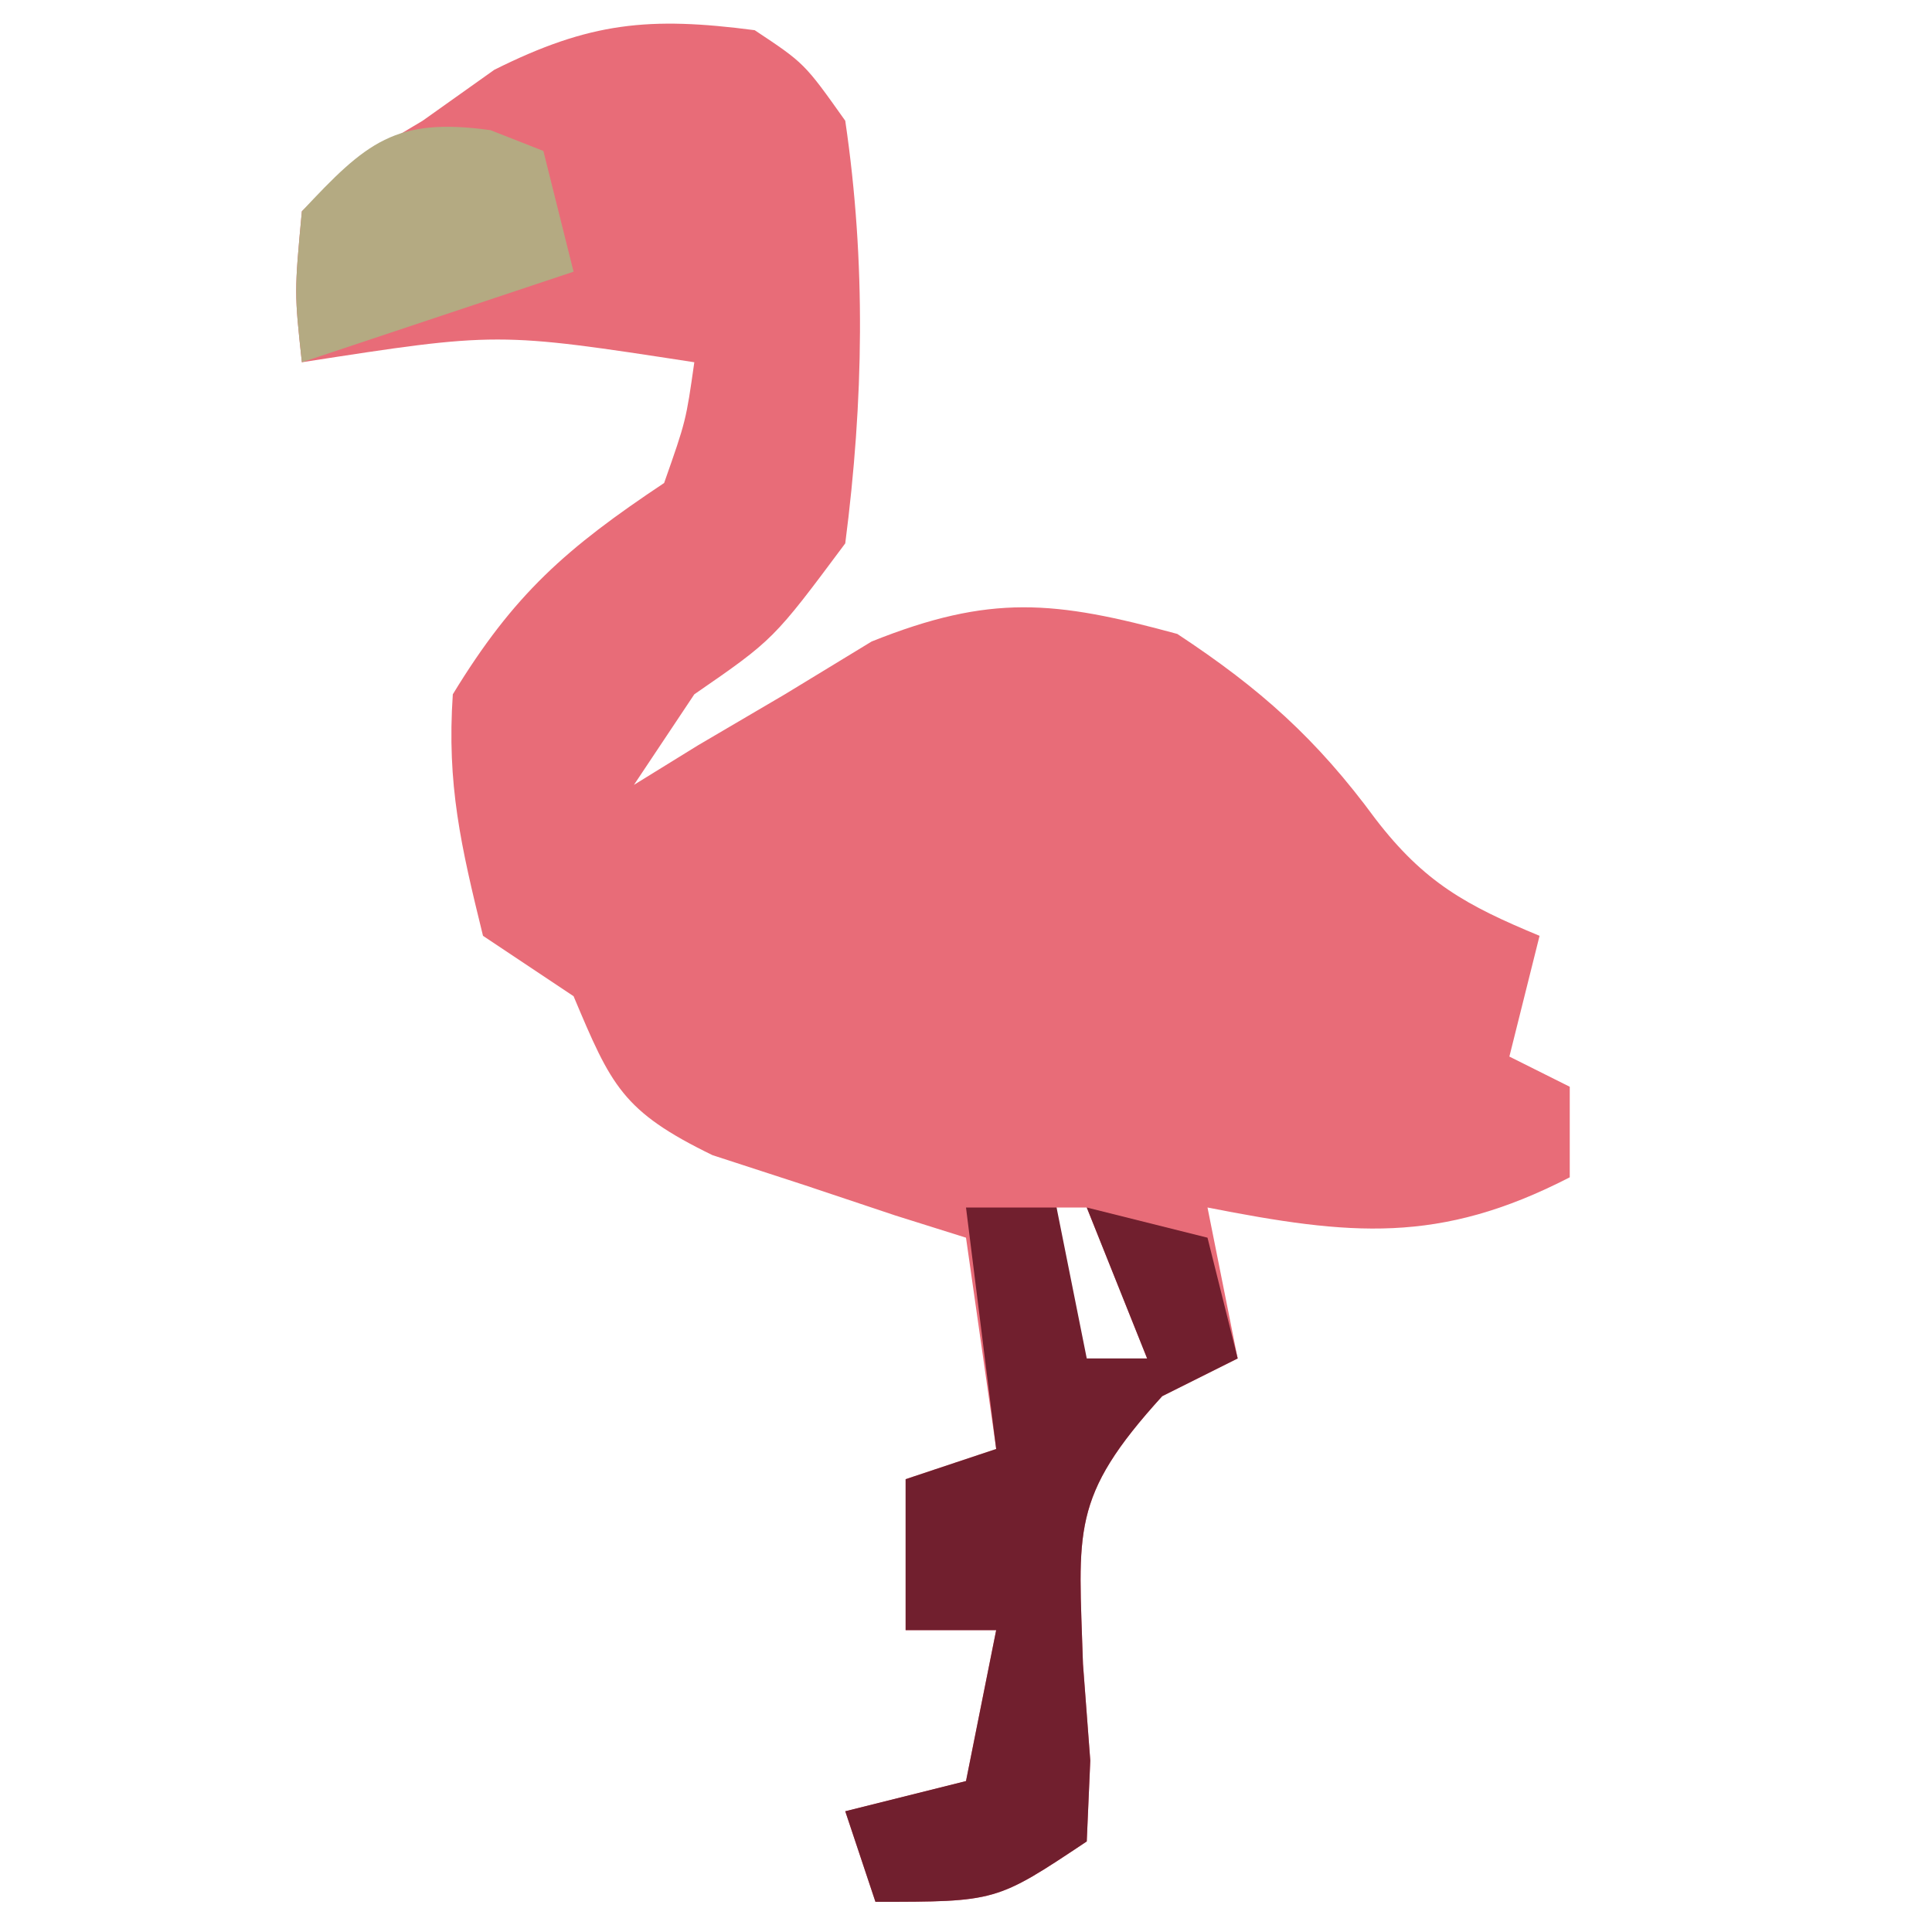 <?xml version="1.0" encoding="UTF-8"?>
<svg version="1.1" xmlns="http://www.w3.org/2000/svg" width="64" height="64">
<path d="M0 0 C1.648 1.094 1.648 1.094 3 3 C3.693 7.704 3.608 12.288 3 17 C0.625 20.188 0.625 20.188 -2 22 C-2.66 22.99 -3.32 23.98 -4 25 C-3.299 24.567 -2.598 24.134 -1.875 23.688 C-0.926 23.131 0.022 22.574 1 22 C1.949 21.422 2.897 20.845 3.875 20.25 C7.814 18.674 9.929 18.89 14 20 C16.752 21.814 18.614 23.475 20.562 26.125 C22.177 28.231 23.574 28.996 26 30 C25.67 31.32 25.34 32.64 25 34 C25.99 34.495 25.99 34.495 27 35 C27 35.99 27 36.98 27 38 C22.673 40.229 19.716 39.925 15 39 C15.33 40.65 15.66 42.3 16 44 C15.175 44.413 14.35 44.825 13.5 45.25 C10.432 48.624 10.737 49.698 10.875 54.125 C10.995 55.707 10.995 55.707 11.117 57.32 C11.079 58.205 11.04 59.089 11 60 C8 62 8 62 4 62 C3.67 61.01 3.34 60.02 3 59 C4.98 58.505 4.98 58.505 7 58 C7.33 56.35 7.66 54.7 8 53 C7.01 53 6.02 53 5 53 C5 51.35 5 49.7 5 48 C6.485 47.505 6.485 47.505 8 47 C7.67 44.69 7.34 42.38 7 40 C6.229 39.758 5.458 39.515 4.664 39.266 C3.661 38.93 2.658 38.595 1.625 38.25 C0.627 37.925 -0.37 37.6 -1.398 37.266 C-4.389 35.811 -4.751 34.965 -6 32 C-6.99 31.34 -7.98 30.68 -9 30 C-9.734 27.015 -10.201 24.988 -10 22 C-7.976 18.675 -6.239 17.159 -3 15 C-2.276 12.941 -2.276 12.941 -2 11 C-8.525 9.996 -8.525 9.996 -15 11 C-15.25 8.688 -15.25 8.688 -15 6 C-13.312 4.375 -13.312 4.375 -11 3 C-9.824 2.165 -9.824 2.165 -8.625 1.312 C-5.46 -0.27 -3.496 -0.456 0 0 Z M10 39 C10 40.98 10 42.96 10 45 C10.99 44.67 11.98 44.34 13 44 C12.34 42.35 11.68 40.7 11 39 C10.67 39 10.34 39 10 39 Z " fill="#E86C78" transform="translate(25,1)"/>
<path d="M0 0 C0.99 0 1.98 0 3 0 C3.33 1.65 3.66 3.3 4 5 C4.66 5 5.32 5 6 5 C5.34 3.35 4.68 1.7 4 0 C5.32 0.33 6.64 0.66 8 1 C8.33 2.32 8.66 3.64 9 5 C8.175 5.412 7.35 5.825 6.5 6.25 C3.432 9.624 3.737 10.698 3.875 15.125 C3.955 16.179 4.035 17.234 4.117 18.32 C4.059 19.647 4.059 19.647 4 21 C1 23 1 23 -3 23 C-3.33 22.01 -3.66 21.02 -4 20 C-2.68 19.67 -1.36 19.34 0 19 C0.33 17.35 0.66 15.7 1 14 C0.01 14 -0.98 14 -2 14 C-2 12.35 -2 10.7 -2 9 C-1.01 8.67 -0.02 8.34 1 8 C0.67 5.36 0.34 2.72 0 0 Z " fill="#711F2E" transform="translate(32,40)"/>
<path d="M0 0 C0.866 0.34 0.866 0.34 1.75 0.688 C2.08 2.007 2.41 3.328 2.75 4.688 C-1.705 6.173 -1.705 6.173 -6.25 7.688 C-6.5 5.375 -6.5 5.375 -6.25 2.688 C-4.113 0.398 -3.156 -0.438 0 0 Z " fill="#B4AA82" transform="translate(16.25,4.312)"/>
</svg>
